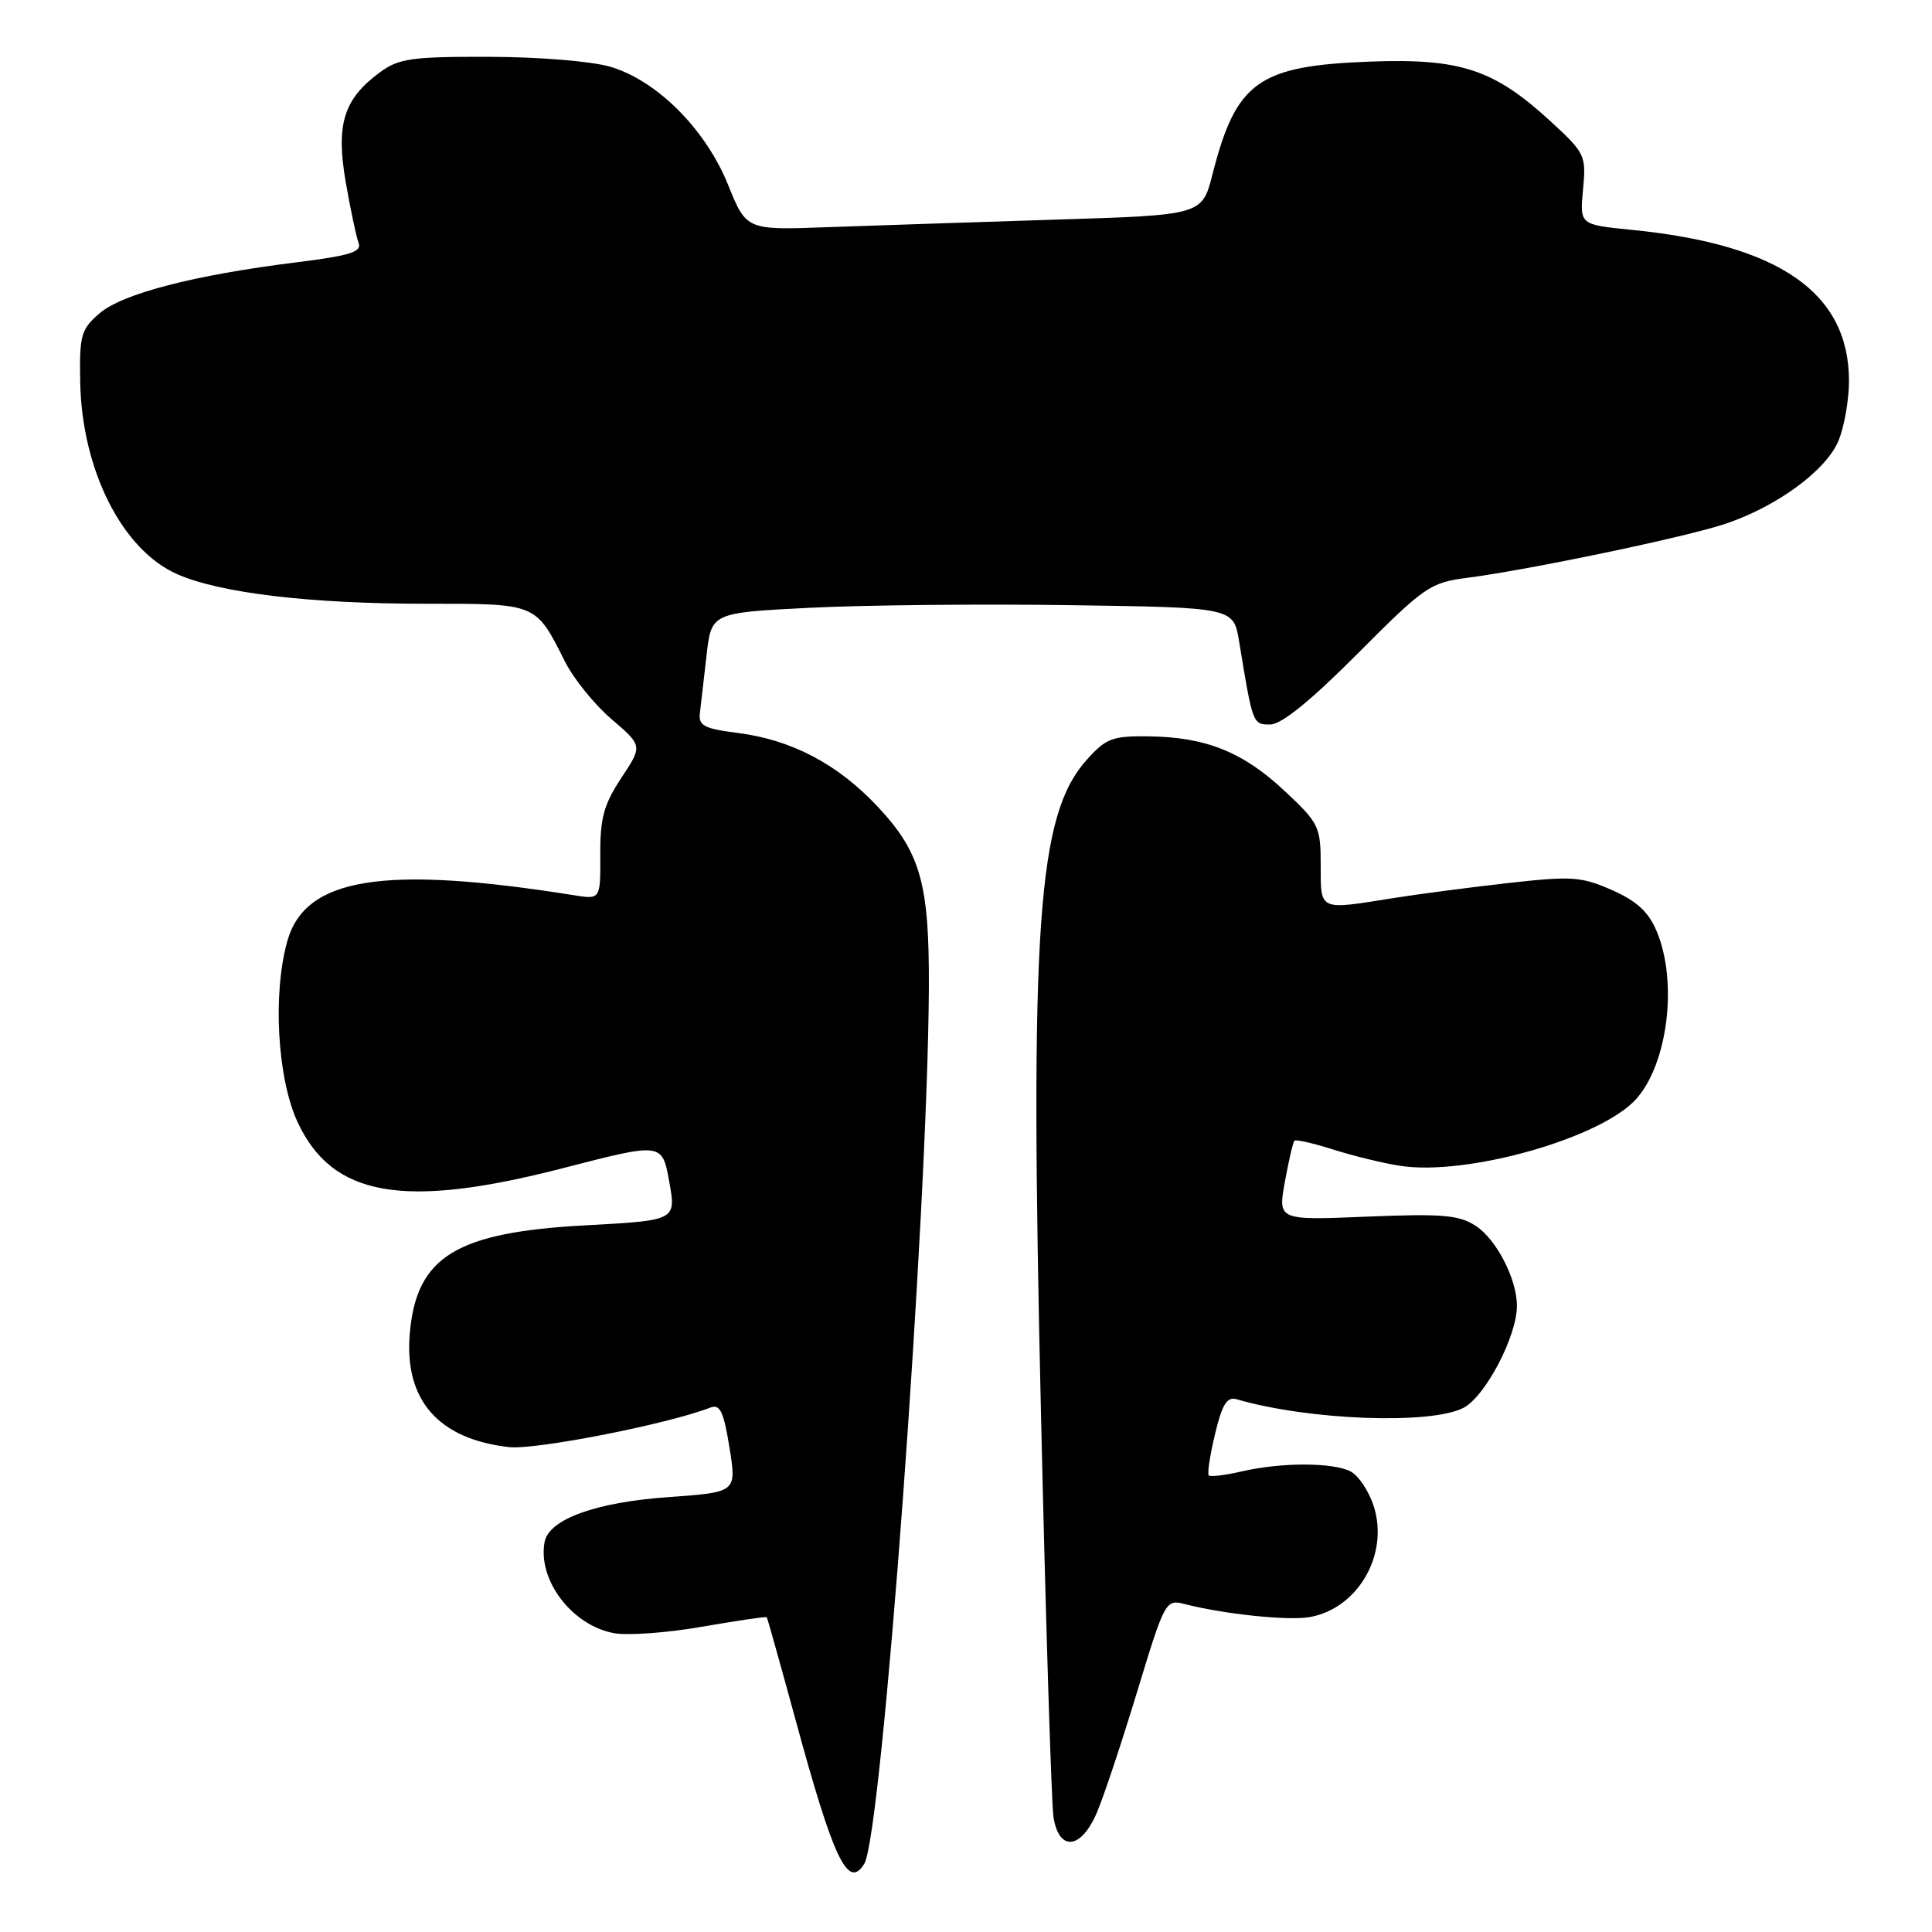 <?xml version="1.0" encoding="UTF-8" standalone="no"?>
<!DOCTYPE svg PUBLIC "-//W3C//DTD SVG 1.1//EN" "http://www.w3.org/Graphics/SVG/1.1/DTD/svg11.dtd" >
<svg xmlns="http://www.w3.org/2000/svg" xmlns:xlink="http://www.w3.org/1999/xlink" version="1.1" viewBox="0 0 256 256">
 <g >
 <path fill="currentColor"
d=" M 114.52 246.96 C 116.87 243.17 122.93 160.86 123.08 130.84 C 123.14 117.09 121.98 112.96 116.33 106.92 C 111.01 101.24 104.91 98.02 97.69 97.11 C 93.29 96.55 92.54 96.15 92.74 94.48 C 92.87 93.39 93.26 89.96 93.62 86.85 C 94.26 81.19 94.26 81.19 107.38 80.53 C 114.60 80.17 130.16 80.01 141.97 80.19 C 163.45 80.50 163.45 80.50 164.19 85.00 C 166.00 96.02 165.99 96.00 168.32 96.00 C 169.79 96.00 173.68 92.85 179.89 86.61 C 188.71 77.75 189.52 77.19 194.37 76.57 C 202.71 75.49 223.53 71.14 228.71 69.38 C 235.54 67.06 241.96 62.33 243.60 58.42 C 244.37 56.57 245.00 53.00 245.00 50.48 C 245.00 38.79 235.77 32.38 216.14 30.45 C 209.32 29.77 209.32 29.77 209.76 25.11 C 210.19 20.62 210.04 20.29 205.53 16.14 C 198.00 9.20 193.56 7.72 181.60 8.16 C 166.73 8.71 163.80 10.80 160.66 23.10 C 159.28 28.50 159.28 28.50 139.89 29.10 C 129.22 29.44 115.64 29.89 109.70 30.10 C 98.90 30.50 98.90 30.50 96.48 24.50 C 93.50 17.13 87.08 10.69 80.89 8.85 C 78.42 8.12 71.41 7.54 64.83 7.53 C 54.53 7.50 52.82 7.75 50.33 9.59 C 45.53 13.13 44.50 16.45 45.80 24.07 C 46.43 27.70 47.20 31.35 47.51 32.17 C 47.98 33.38 46.42 33.87 39.29 34.76 C 25.78 36.43 16.22 38.91 13.20 41.51 C 10.73 43.64 10.51 44.41 10.63 50.67 C 10.86 62.33 16.21 72.89 23.50 76.09 C 29.19 78.59 41.06 80.00 56.42 80.00 C 71.21 80.00 70.95 79.89 74.85 87.64 C 75.99 89.92 78.78 93.37 81.04 95.30 C 85.15 98.82 85.15 98.82 82.32 103.09 C 80.01 106.59 79.51 108.42 79.54 113.27 C 79.57 119.19 79.57 119.19 76.04 118.62 C 50.77 114.60 40.41 116.27 38.06 124.74 C 36.11 131.74 36.76 142.93 39.43 148.68 C 44.05 158.61 53.48 160.24 74.62 154.78 C 87.74 151.39 87.74 151.39 88.67 156.55 C 89.61 161.71 89.61 161.71 77.63 162.36 C 60.42 163.28 55.18 166.50 54.30 176.68 C 53.54 185.50 58.07 190.69 67.46 191.75 C 70.96 192.14 88.48 188.71 94.10 186.52 C 95.41 186.01 95.88 187.00 96.66 191.81 C 97.61 197.73 97.61 197.73 88.63 198.37 C 78.94 199.05 72.72 201.30 72.16 204.33 C 71.23 209.37 75.78 215.36 81.34 216.40 C 83.15 216.74 88.41 216.36 93.02 215.55 C 97.64 214.75 101.50 214.18 101.60 214.29 C 101.69 214.41 103.39 220.47 105.38 227.76 C 110.46 246.45 112.37 250.45 114.52 246.96 Z  M 145.31 240.25 C 146.21 238.19 148.61 230.96 150.67 224.19 C 154.33 212.14 154.46 211.90 156.95 212.54 C 162.21 213.89 170.72 214.78 173.56 214.27 C 179.98 213.12 184.11 205.89 182.00 199.49 C 181.36 197.56 180.01 195.54 178.99 194.99 C 176.68 193.76 169.79 193.75 164.53 194.97 C 162.34 195.48 160.38 195.71 160.17 195.50 C 159.95 195.28 160.32 192.82 161.00 190.02 C 161.94 186.07 162.58 185.04 163.86 185.41 C 173.41 188.19 189.55 188.80 193.91 186.55 C 196.81 185.05 201.00 177.06 201.00 173.03 C 201.00 169.49 198.30 164.24 195.55 162.44 C 193.33 160.99 191.14 160.80 181.13 161.21 C 169.33 161.70 169.33 161.70 170.25 156.60 C 170.76 153.80 171.33 151.34 171.52 151.15 C 171.71 150.95 174.04 151.49 176.69 152.33 C 179.33 153.17 183.32 154.14 185.54 154.48 C 194.38 155.84 212.10 150.83 216.78 145.65 C 220.99 140.99 222.34 130.13 219.53 123.43 C 218.45 120.84 216.90 119.40 213.60 117.94 C 209.54 116.15 208.28 116.06 199.82 117.01 C 194.69 117.59 187.80 118.49 184.50 119.02 C 174.71 120.59 175.00 120.73 175.00 114.64 C 175.00 109.52 174.78 109.07 170.19 104.78 C 164.69 99.63 159.77 97.66 152.17 97.57 C 147.40 97.51 146.54 97.83 143.98 100.70 C 137.45 108.00 136.43 122.59 137.94 187.50 C 138.57 215.00 139.32 238.96 139.59 240.75 C 140.30 245.35 143.22 245.09 145.31 240.25 Z "/>
</g>
</svg>
